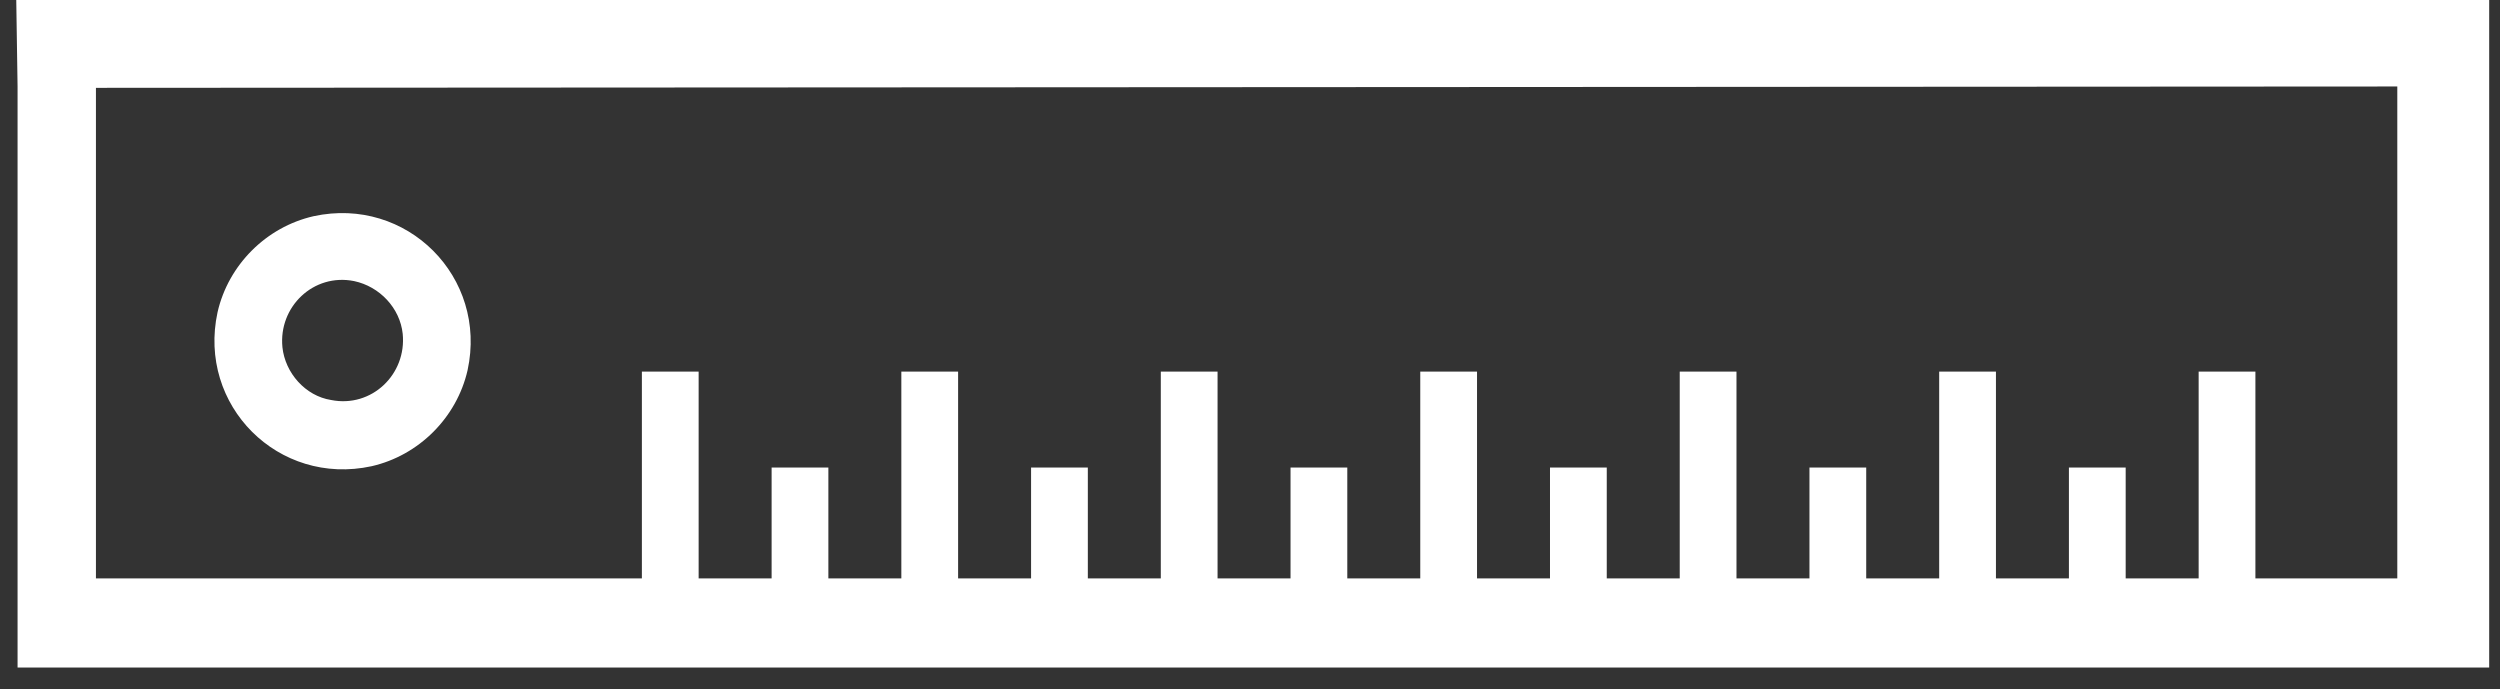 <?xml version="1.0" encoding="utf-8"?>
<!-- Generator: Adobe Illustrator 19.0.0, SVG Export Plug-In . SVG Version: 6.00 Build 0)  -->
<svg version="1.1" id="레이어_1" xmlns="http://www.w3.org/2000/svg" xmlns:xlink="http://www.w3.org/1999/xlink" x="0px"
	 y="0px" viewBox="0 0 185 51" style="enable-background:new 0 0 185 51;" xml:space="preserve">
<rect x="0" y="0" width="185" height="51" fill="#333333" stroke="none"/>
<style type="text/css">
	.st0{fill:#FFFFFF;}
</style>
<g id="XMLID_431_">
	<path id="XMLID_437_" class="st0" d="M1.3,6.4l0,36.3l0,6.7l6.7,0l169.5,0l6.7,0l0-6.7l0-36.3l0-6.7l-6.7,0L7.9-0.2l-6.7,0L1.3,6.4
		z M177.4,6.4l0,36.4l-10.5,0l0-15.3l-4.2,0l0,15.3l-5.4,0l0-8.2l-4.2,0l0,8.2l-5.4,0l0-15.3l-4.2,0l0,15.3l-5.4,0l0-8.2l-4.2,0
		l0,8.2l-5.4,0l0-15.3l-4.2,0l0,15.3l-5.4,0l0-8.2l-4.2,0l0,8.2l-5.4,0l0-15.3l-4.2,0l0,15.3l-5.4,0l0-8.2l-4.2,0l0,8.2l-5.4,0
		l0-15.3l-4.2,0l0,15.3l-5.4,0l0-8.2l-4.2,0l0,8.2l-5.4,0l0-15.3l-4.2,0l0,15.3l-5.4,0l0-8.2l-4.2,0l0,8.2l-5.4,0l0-15.3l-4.2,0
		l0,15.3l-40.4,0l0-36.3L177.4,6.4z"/>
	<path id="XMLID_432_" class="st0" d="M34.6,27.4c1.5-6.9-4.5-12.9-11.4-11.4c-3.5,0.8-6.3,3.6-7.1,7.1C14.6,30,20.6,36,27.5,34.5
		C31,33.7,33.8,30.9,34.6,27.4z M20.9,25.7c-0.3-3,2.3-5.5,5.3-4.9c1.9,0.4,3.4,2,3.6,3.9c0.3,3-2.3,5.5-5.3,4.9
		C22.6,29.3,21.1,27.6,20.9,25.7z"/>
</g>
</svg>
